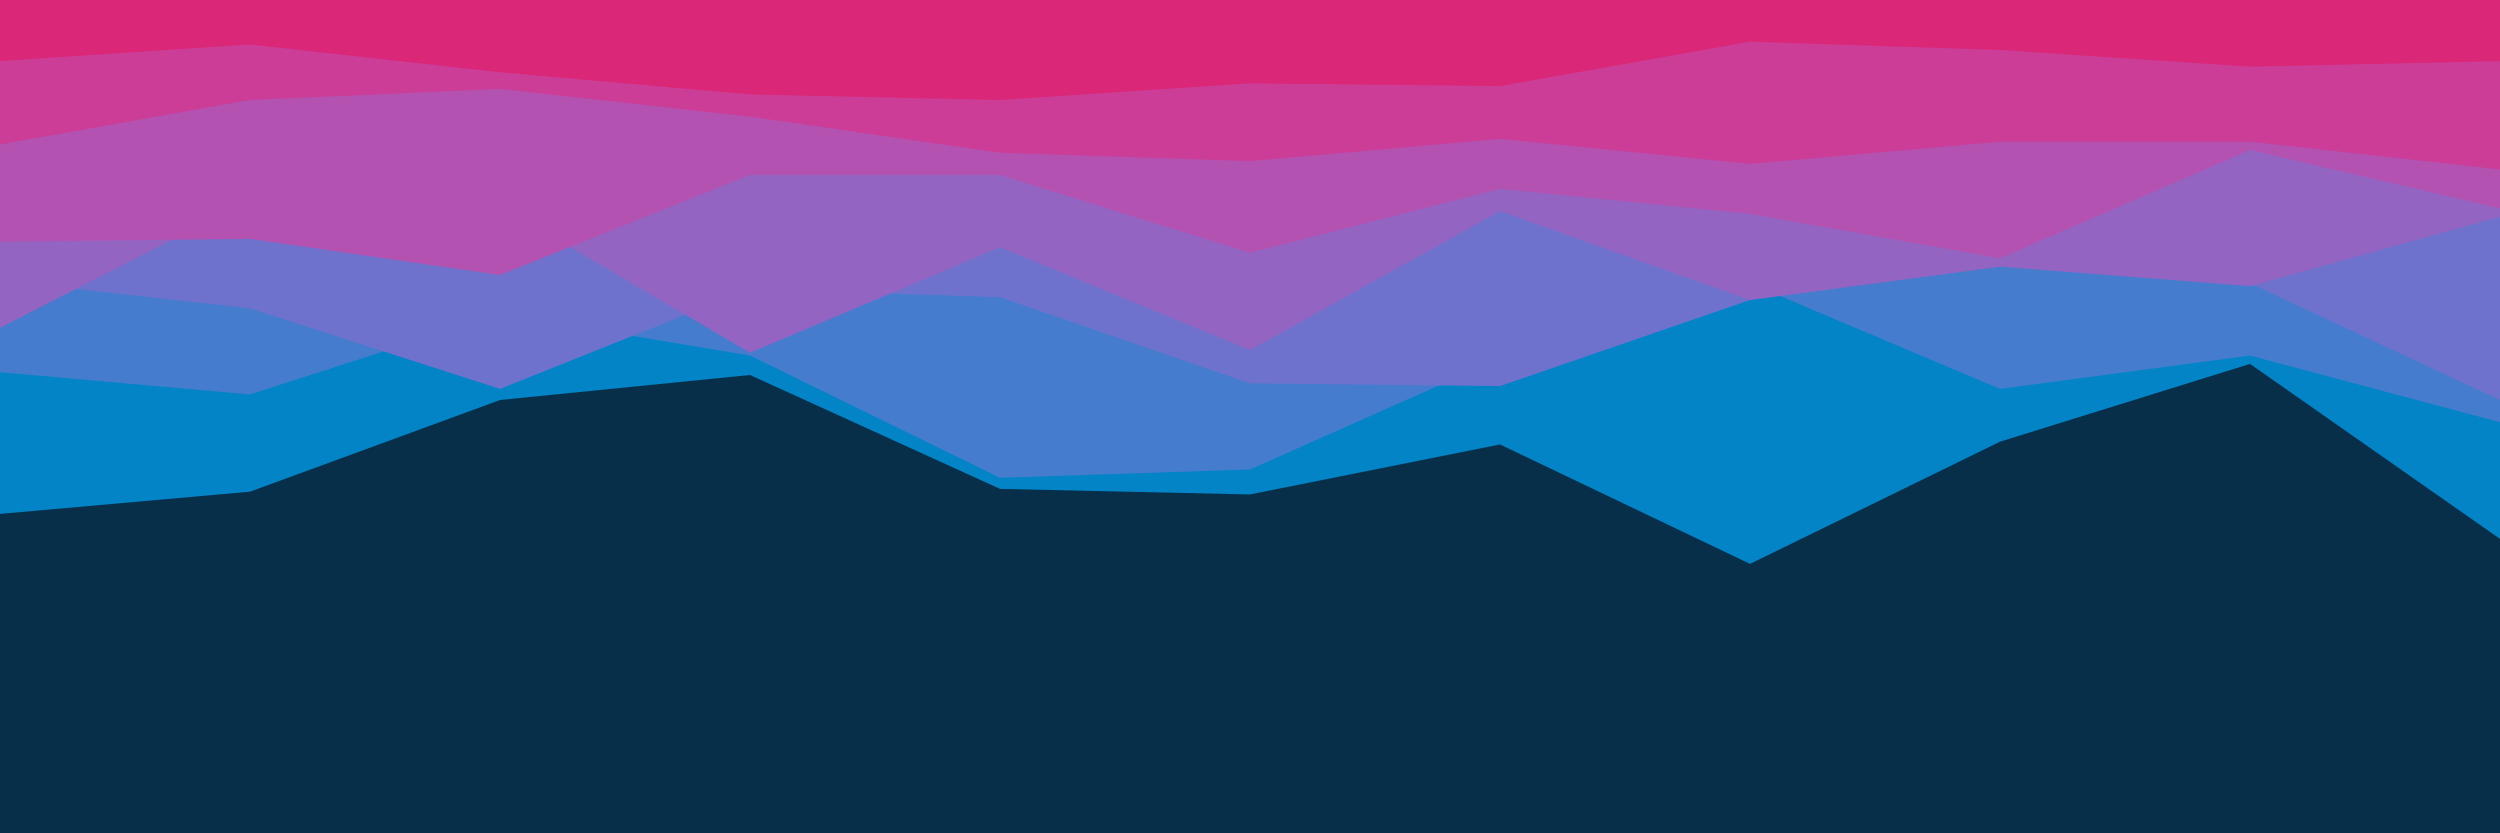 <svg id="visual" viewBox="0 0 900 300" width="900" height="300" xmlns="http://www.w3.org/2000/svg" xmlns:xlink="http://www.w3.org/1999/xlink" version="1.1"><rect x="0" y="0" width="900" height="300" fill="#082f49"></rect><path d="M0 185L90 177L180 144L270 135L360 176L450 178L540 160L630 203L720 159L810 131L900 194L900 0L810 0L720 0L630 0L540 0L450 0L360 0L270 0L180 0L90 0L0 0Z" fill="#0284c7"></path><path d="M0 134L90 142L180 113L270 128L360 172L450 169L540 129L630 102L720 140L810 128L900 152L900 0L810 0L720 0L630 0L540 0L450 0L360 0L270 0L180 0L90 0L0 0Z" fill="#457ccd"></path><path d="M0 101L90 111L180 140L270 104L360 107L450 138L540 139L630 108L720 85L810 102L900 144L900 0L810 0L720 0L630 0L540 0L450 0L360 0L270 0L180 0L90 0L0 0Z" fill="#6f72cc"></path><path d="M0 118L90 72L180 74L270 127L360 89L450 126L540 76L630 108L720 96L810 103L900 78L900 0L810 0L720 0L630 0L540 0L450 0L360 0L270 0L180 0L90 0L0 0Z" fill="#9464c3"></path><path d="M0 87L90 86L180 99L270 63L360 63L450 91L540 68L630 77L720 93L810 54L900 75L900 0L810 0L720 0L630 0L540 0L450 0L360 0L270 0L180 0L90 0L0 0Z" fill="#b352b1"></path><path d="M0 52L90 36L180 32L270 42L360 55L450 58L540 50L630 59L720 51L810 51L900 61L900 0L810 0L720 0L630 0L540 0L450 0L360 0L270 0L180 0L90 0L0 0Z" fill="#cb3d97"></path><path d="M0 22L90 16L180 26L270 34L360 36L450 30L540 31L630 15L720 18L810 24L900 22L900 0L810 0L720 0L630 0L540 0L450 0L360 0L270 0L180 0L90 0L0 0Z" fill="#db2777"></path></svg>